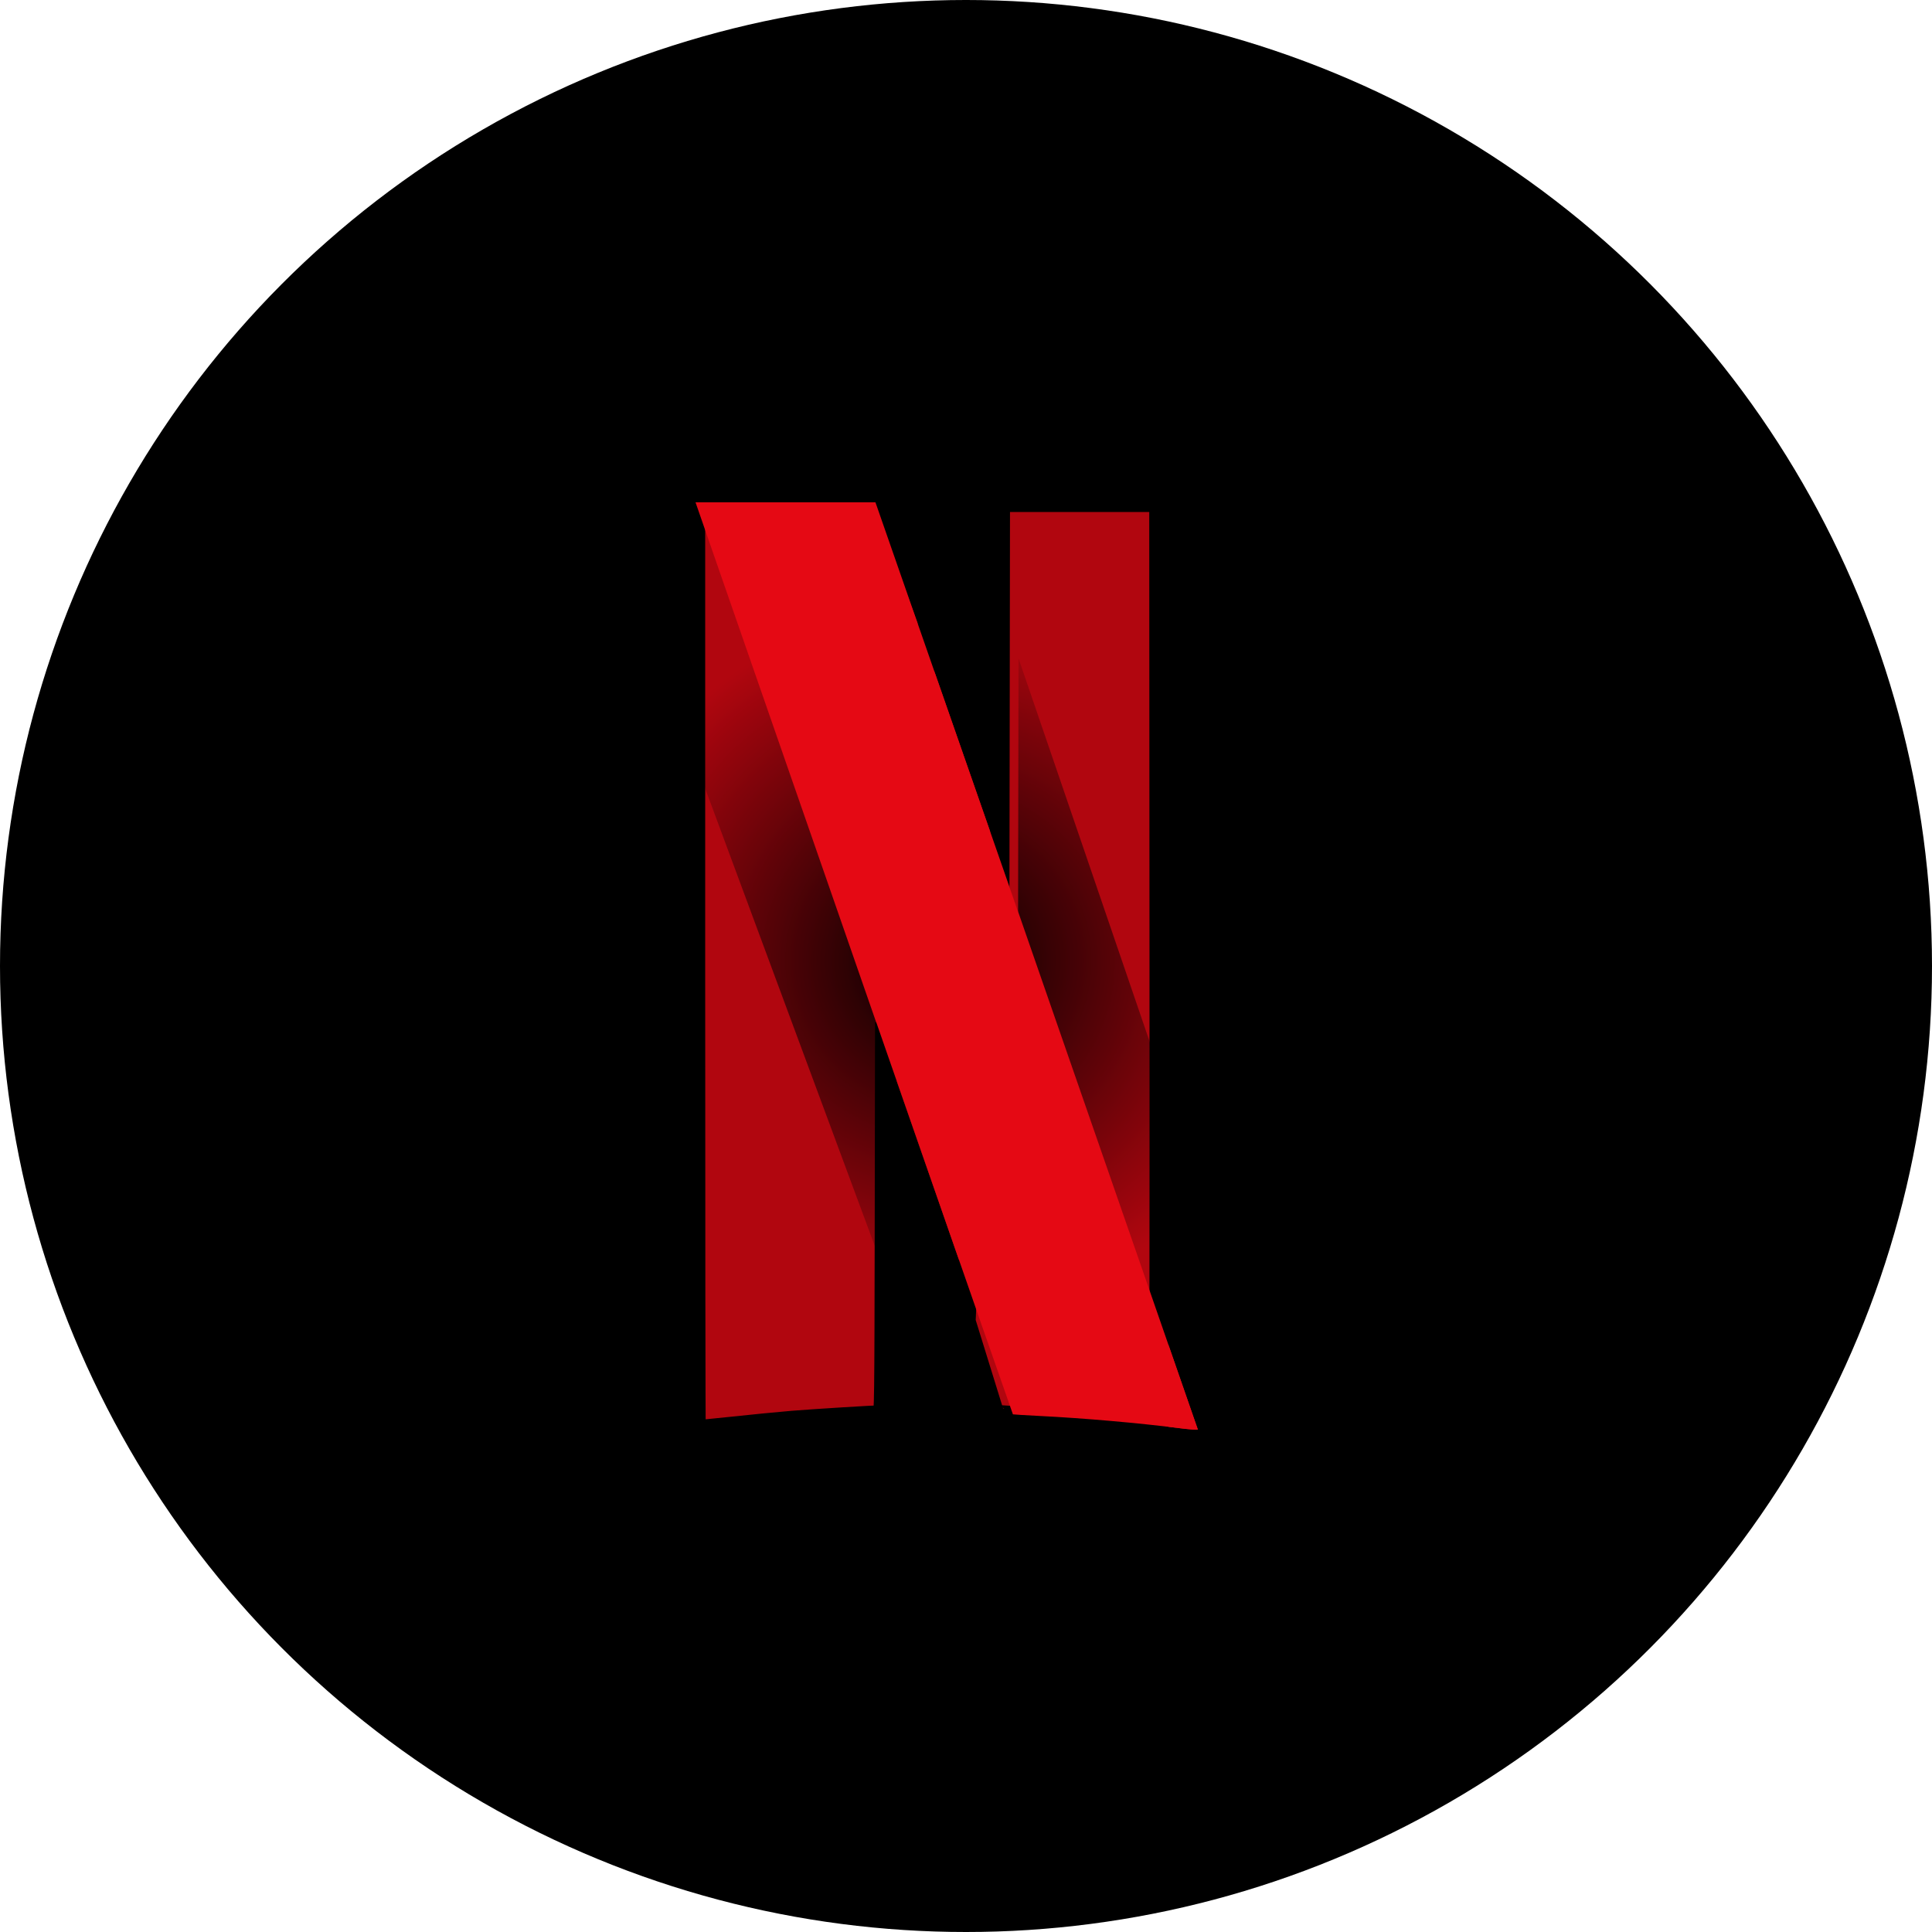 <?xml version="1.0" encoding="UTF-8"?>
<svg width="50px" height="50px" viewBox="0 0 50 50" version="1.1" xmlns="http://www.w3.org/2000/svg" xmlns:xlink="http://www.w3.org/1999/xlink">
    <!-- Generator: Sketch 44.1 (41455) - http://www.bohemiancoding.com/sketch -->
    <title>icon-4</title>
    <desc>Created with Sketch.</desc>
    <defs>
        <radialGradient cx="48.34%" cy="49.419%" fx="48.34%" fy="49.419%" r="70.438%" gradientTransform="translate(0.483,0.494),scale(1,0.542),translate(-0.483,-0.494)" id="radialGradient-1">
            <stop stop-color="#000000" offset="0%"></stop>
            <stop stop-color="#000000" stop-opacity="0" offset="100%"></stop>
        </radialGradient>
    </defs>
    <g id="freelamncer-profile-cont." stroke="none" stroke-width="1" fill="none" fill-rule="evenodd">
        <g id="Job---4" transform="translate(-30, -15)">
            <g id="icon-4" transform="translate(30, 15)">
                <circle id="Oval-2" fill="#000000" cx="25" cy="25" r="25"></circle>
                <g id="logo" transform="translate(18, 13)">
                    <path d="M7.889,2.38746523e-13 L7.881,5.307 L7.873,10.615 L7.493,9.383 C7.492,9.382 7.492,9.381 7.492,9.38 L7,21.196 C7.484,22.763 7.743,23.599 7.745,23.602 C7.749,23.607 8.025,23.626 8.358,23.645 C9.367,23.702 10.617,23.825 11.565,23.961 C11.785,23.992 11.974,24.008 11.985,23.996 C11.996,23.984 12.003,18.581 11.999,11.987 L11.992,2.41619778e-13 L9.941,2.41619778e-13 L7.889,2.41619778e-13 L7.889,2.38746523e-13 Z" id="path4155" stroke="#000000" stroke-width="0.5" fill="#B1060F"></path>
                    <path d="M1.24344979e-14,-5.7598804e-15 L1.24344979e-14,11.992 C1.24344979e-14,18.588 0.007,23.991 0.015,23.999 C0.023,24.007 0.444,23.968 0.95,23.913 C1.456,23.858 2.156,23.79 2.505,23.761 C3.04,23.717 4.638,23.618 4.823,23.617 C4.876,23.616 4.88,23.347 4.888,18.537 L4.896,13.458 L5.282,14.52 C5.342,14.684 5.361,14.735 5.419,14.895 L6,3.089 C5.877,2.751 5.941,2.929 5.8,2.542 C5.326,1.239 4.923,0.135 4.905,0.087 L4.873,-7.19563298e-15 L2.437,-7.19563298e-15 L1.24344979e-14,-5.7598804e-15 Z" id="path4157" stroke="#000000" stroke-width="0.5" fill="#B1060F"></path>
                    <path d="M1.24173084e-06,-5.75995021e-15 L1.24173084e-06,6.731 L4.663,19.31 C4.663,19.022 4.664,18.866 4.664,18.536 L4.672,13.457 L5.041,14.519 C7.094,20.428 8.197,23.596 8.204,23.603 C8.208,23.607 8.519,23.626 8.894,23.645 C10.032,23.702 11.441,23.825 12.51,23.961 C12.758,23.992 12.971,24.008 12.984,23.996 C12.993,23.988 12.998,21.34 13,17.605 L8.359,4.036 L8.357,5.32 L8.348,10.624 L7.919,9.392 C7.499,8.189 7.22,7.385 5.535,2.541 C5.082,1.239 4.698,0.135 4.681,0.087 L4.65,-7.19563298e-15 L2.325,-7.19563298e-15 L1.46535561e-13,-7.19563298e-15 L1.24173084e-06,-5.75995021e-15 Z" id="path5623" fill="url(#radialGradient-1)"></path>
                    <path d="M3.51787532e-13,1.26284118e-06 L4.678,13.464 L4.678,13.457 L5.047,14.519 C7.103,20.428 8.208,23.596 8.214,23.603 C8.219,23.607 8.53,23.626 8.906,23.645 C10.044,23.702 11.456,23.825 12.526,23.961 C12.773,23.992 12.985,24.008 13,23.996 L8.358,10.621 L8.358,10.624 L7.929,9.392 C7.509,8.189 7.229,7.385 5.542,2.541 C5.089,1.239 4.704,0.135 4.687,0.087 L4.656,-4.36040093e-14 L2.328,-4.36040093e-14 L3.5143416e-13,-4.36040093e-14 L3.51787532e-13,1.26284118e-06 Z" id="path4159" fill="#E50914"></path>
                    <path d="M7.889,2.38746523e-13 L7.881,5.307 L7.873,10.615 L7.493,9.383 C7.492,9.382 7.492,9.381 7.492,9.38 L7,21.196 C7.484,22.763 7.743,23.599 7.745,23.602 C7.749,23.607 8.025,23.626 8.358,23.645 C9.367,23.702 10.617,23.825 11.565,23.961 C11.785,23.992 11.974,24.008 11.985,23.996 C11.996,23.984 12.003,18.581 11.999,11.987 L11.992,2.41619778e-13 L9.941,2.41619778e-13 L7.889,2.41619778e-13 L7.889,2.38746523e-13 Z" id="path5715" stroke="#000000" stroke-width="0.5" fill="#B1060F"></path>
                    <path d="M1.24344979e-14,-5.7598804e-15 L1.24344979e-14,11.992 C1.24344979e-14,18.588 0.007,23.991 0.015,23.999 C0.023,24.007 0.444,23.968 0.95,23.913 C1.456,23.858 2.156,23.79 2.505,23.761 C3.04,23.717 4.638,23.618 4.823,23.617 C4.876,23.616 4.88,23.347 4.888,18.537 L4.896,13.458 L5.282,14.52 C5.342,14.684 5.361,14.735 5.419,14.895 L6,3.089 C5.877,2.751 5.941,2.929 5.8,2.542 C5.326,1.239 4.923,0.135 4.905,0.087 L4.873,-7.19563298e-15 L2.437,-7.19563298e-15 L1.24344979e-14,-5.7598804e-15 Z" id="path5717" stroke="#000000" stroke-width="0.5" fill="#B1060F"></path>
                    <path d="M1.24173084e-06,-5.75995021e-15 L1.24173084e-06,6.731 L4.663,19.31 C4.663,19.022 4.664,18.866 4.664,18.536 L4.672,13.457 L5.041,14.519 C7.094,20.428 8.197,23.596 8.204,23.603 C8.208,23.607 8.519,23.626 8.894,23.645 C10.032,23.702 11.441,23.825 12.51,23.961 C12.758,23.992 12.971,24.008 12.984,23.996 C12.993,23.988 12.998,21.34 13,17.605 L8.359,4.036 L8.357,5.32 L8.348,10.624 L7.919,9.392 C7.499,8.189 7.22,7.385 5.535,2.541 C5.082,1.239 4.698,0.135 4.681,0.087 L4.65,-7.19563298e-15 L2.325,-7.19563298e-15 L1.46535561e-13,-7.19563298e-15 L1.24173084e-06,-5.75995021e-15 Z" id="path5719" fill="url(#radialGradient-1)"></path>
                    <path d="M3.51787532e-13,1.26284118e-06 L4.678,13.464 L4.678,13.457 L5.047,14.519 C7.103,20.428 8.208,23.596 8.214,23.603 C8.219,23.607 8.53,23.626 8.906,23.645 C10.044,23.702 11.456,23.825 12.526,23.961 C12.773,23.992 12.985,24.008 13,23.996 L8.358,10.621 L8.358,10.624 L7.929,9.392 C7.509,8.189 7.229,7.385 5.542,2.541 C5.089,1.239 4.704,0.135 4.687,0.087 L4.656,-4.36040093e-14 L2.328,-4.36040093e-14 L3.5143416e-13,-4.36040093e-14 L3.51787532e-13,1.26284118e-06 Z" id="path5721" fill="#E50914"></path>
                </g>
            </g>
        </g>
    </g>
</svg>